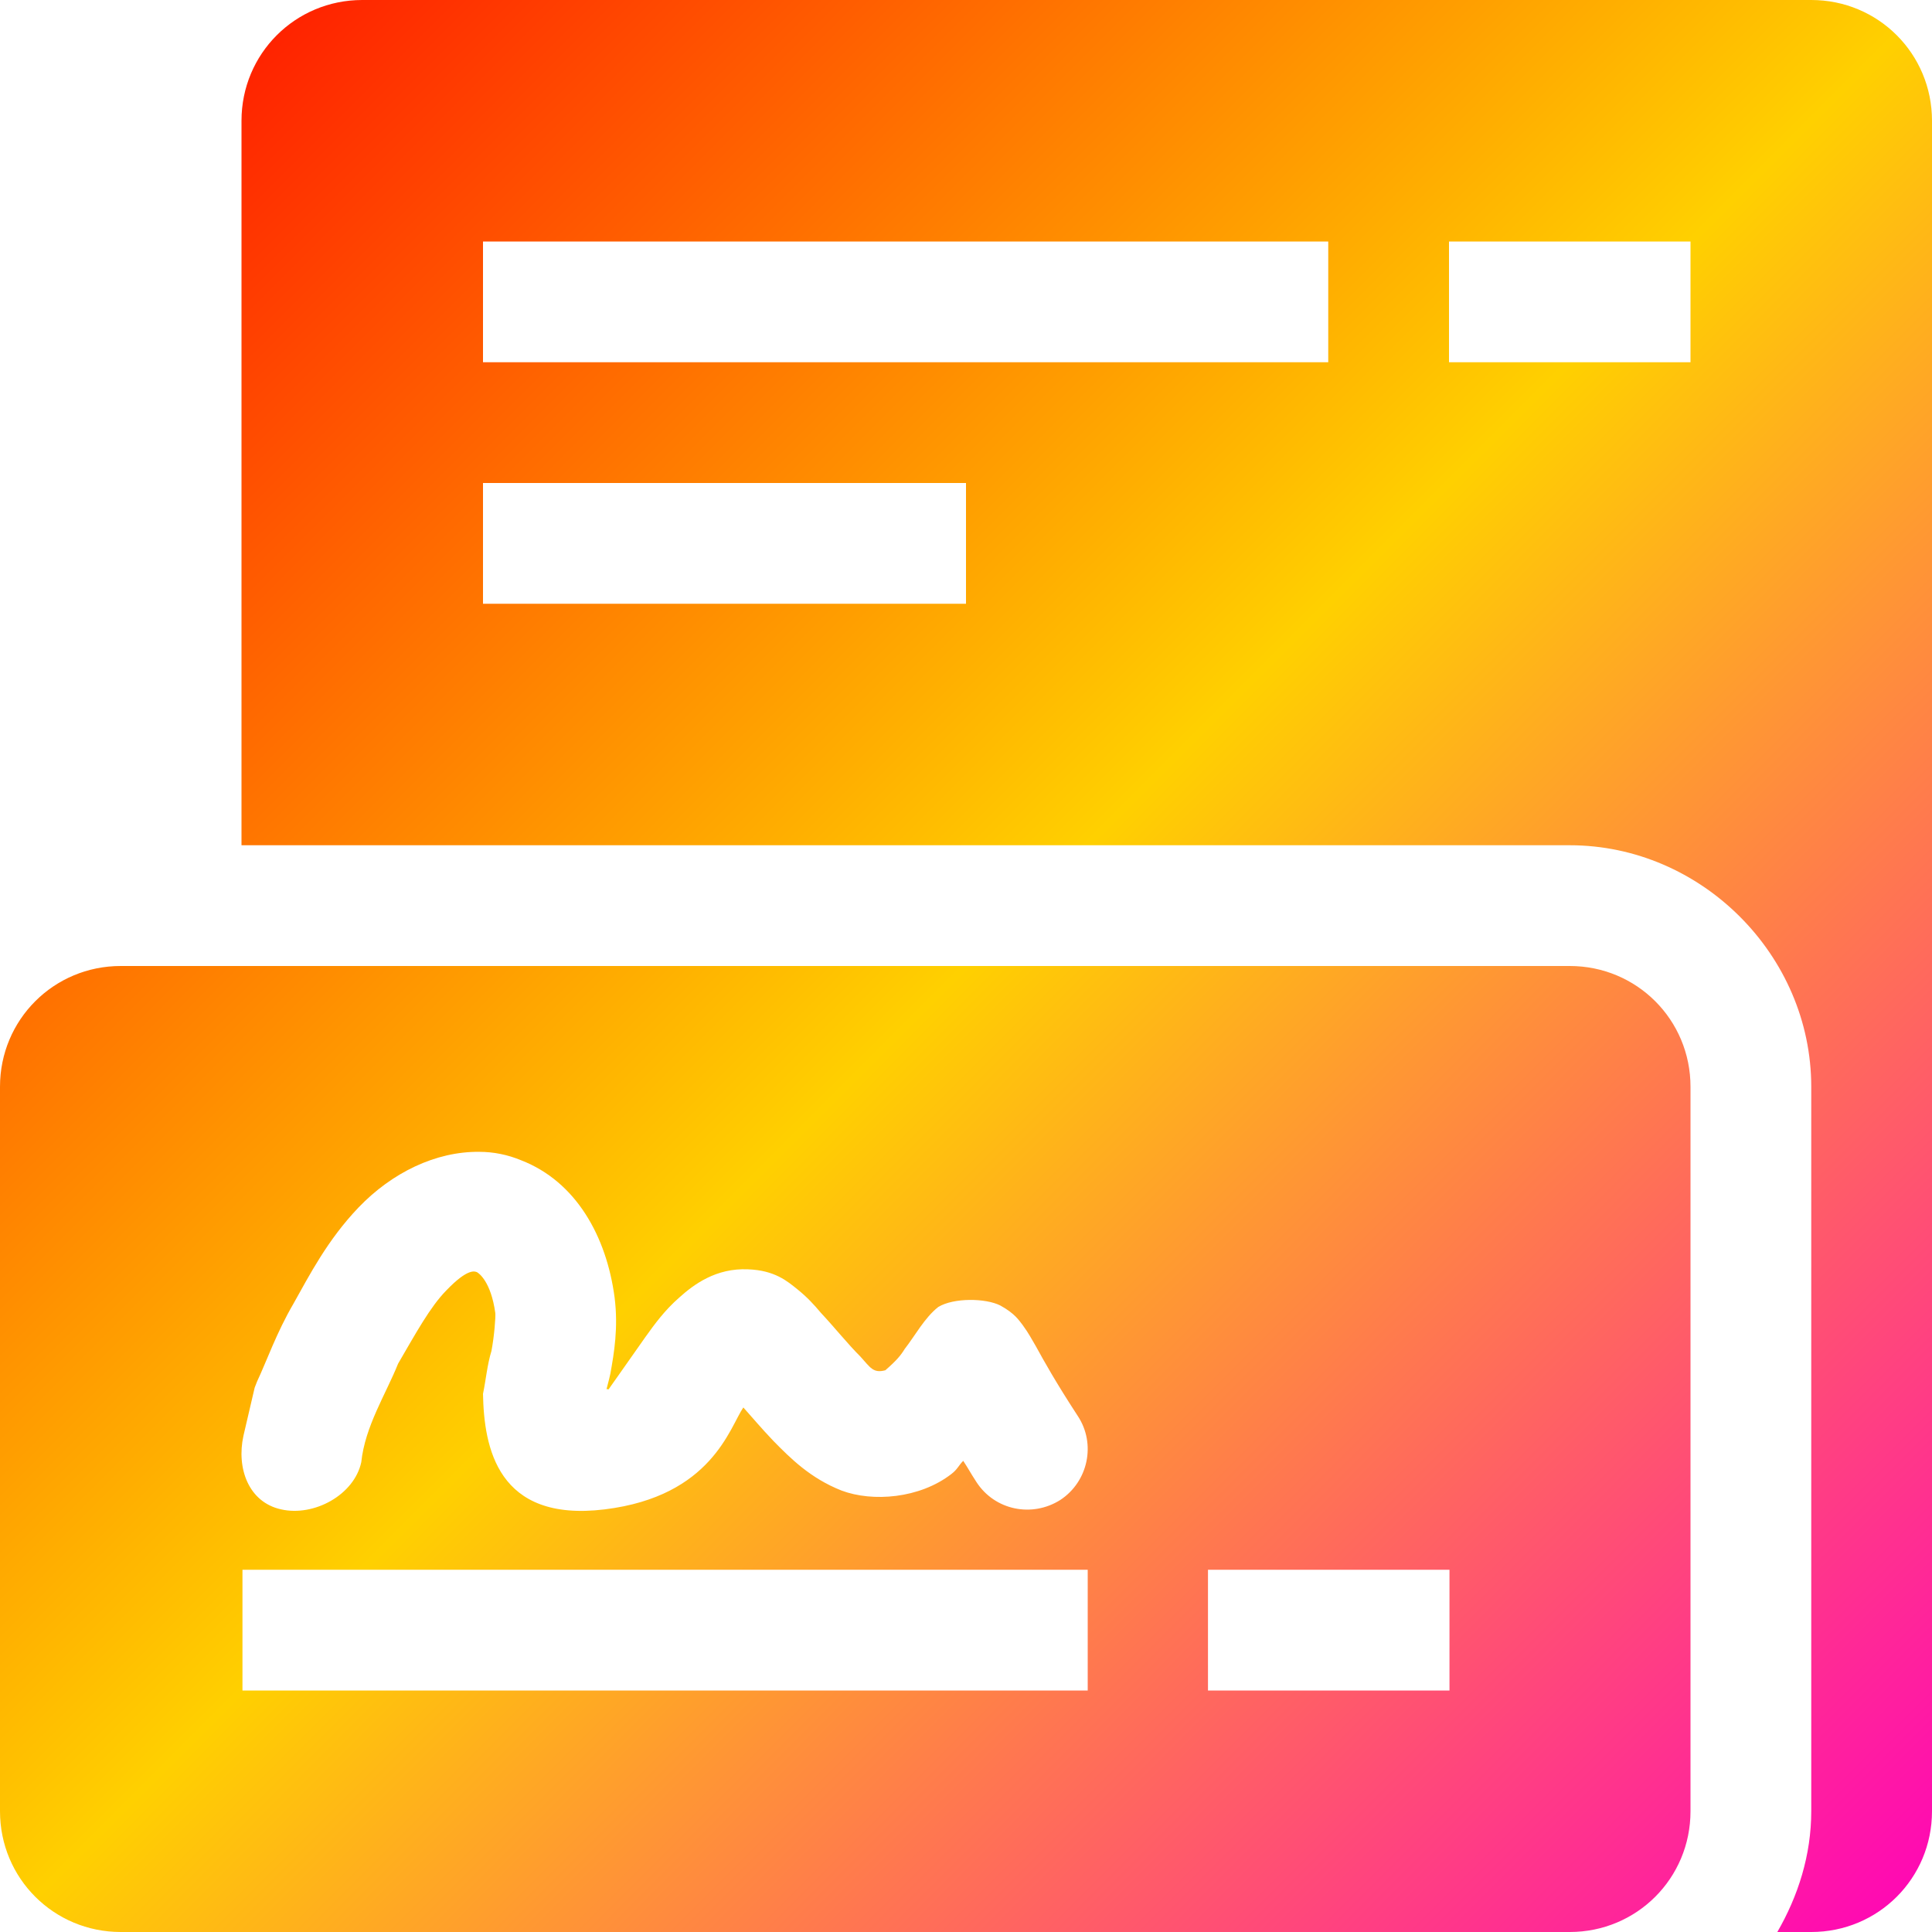 <svg xmlns="http://www.w3.org/2000/svg" xmlns:xlink="http://www.w3.org/1999/xlink" width="16" height="16" viewBox="0 0 16 16" version="1.1"><defs><linearGradient id="linear0" x1="0%" x2="100%" y1="0%" y2="100%"><stop offset="0%" style="stop-color:#ff0000; stop-opacity:1"/><stop offset="50%" style="stop-color:#ffd000; stop-opacity:1"/><stop offset="100%" style="stop-color:#ff00bb; stop-opacity:1"/></linearGradient></defs><g id="surface1"><path style=" stroke:none;fill-rule:nonzero;fill:url(#linear0);fill-opacity:1;" d="M 3 0 C 2.445 0 2 0.445 2 1 L 2 7 L 13 7 C 14.09 7 15 7.91 15 9 L 15 15 C 15 15.363 14.891 15.703 14.719 16 L 15 16 C 15.555 16 16 15.555 16 15 L 16 1 C 16 0.445 15.555 0 15 0 Z M 4 2 L 11 2 L 11 3 L 4 3 Z M 12 2 L 14 2 L 14 3 L 12 3 Z M 4 4 L 8 4 L 8 5 L 4 5 Z M 1 8 C 0.445 8 0 8.445 0 9 L 0 15 C 0 15.555 0.445 16 1 16 L 13 16 C 13.555 16 14 15.555 14 15 L 14 9 C 14 8.445 13.555 8 13 8 Z M 3.969 9.539 C 4.086 9.539 4.203 9.562 4.316 9.609 C 4.77 9.785 5.023 10.238 5.09 10.746 C 5.121 10.996 5.086 11.203 5.055 11.375 C 5.039 11.449 5.035 11.453 5.023 11.504 C 5.027 11.504 5.043 11.504 5.039 11.508 C 5.035 11.512 5.191 11.293 5.344 11.074 C 5.422 10.965 5.504 10.852 5.625 10.746 C 5.746 10.637 5.93 10.5 6.195 10.512 C 6.418 10.52 6.523 10.613 6.602 10.676 C 6.684 10.742 6.742 10.805 6.797 10.871 C 6.914 10.996 7.023 11.133 7.125 11.234 C 7.207 11.324 7.23 11.375 7.332 11.348 C 7.426 11.266 7.461 11.223 7.492 11.172 C 7.578 11.062 7.656 10.914 7.77 10.824 C 7.898 10.746 8.164 10.75 8.285 10.812 C 8.406 10.879 8.438 10.934 8.469 10.973 C 8.523 11.047 8.543 11.09 8.578 11.148 C 8.645 11.27 8.742 11.445 8.926 11.727 C 9.078 11.957 9.012 12.27 8.781 12.422 C 8.547 12.57 8.238 12.508 8.086 12.273 C 8.031 12.188 8.023 12.168 7.977 12.098 C 7.938 12.137 7.93 12.168 7.879 12.207 C 7.617 12.41 7.227 12.441 6.969 12.344 C 6.711 12.242 6.547 12.078 6.402 11.93 C 6.301 11.824 6.23 11.738 6.156 11.656 C 6.043 11.82 5.895 12.391 5.008 12.5 C 4.117 12.609 4.008 11.984 4 11.543 C 4.023 11.434 4.035 11.301 4.07 11.188 C 4.094 11.062 4.105 10.906 4.102 10.875 C 4.066 10.613 3.965 10.543 3.949 10.535 C 3.934 10.531 3.879 10.496 3.695 10.688 C 3.562 10.824 3.445 11.039 3.297 11.293 C 3.195 11.547 3.023 11.812 2.992 12.109 C 2.934 12.379 2.602 12.562 2.328 12.5 C 2.059 12.441 1.957 12.16 2.016 11.891 L 2.109 11.492 L 2.129 11.441 C 2.211 11.266 2.289 11.039 2.43 10.797 C 2.562 10.562 2.711 10.27 2.969 10 C 3.246 9.711 3.609 9.535 3.969 9.539 Z M 2.008 13 L 9.008 13 L 9.008 14 L 2.008 14 Z M 10.004 13 L 12.004 13 L 12.004 14 L 10.004 14 Z M 10.004 13 "/></g></svg>
